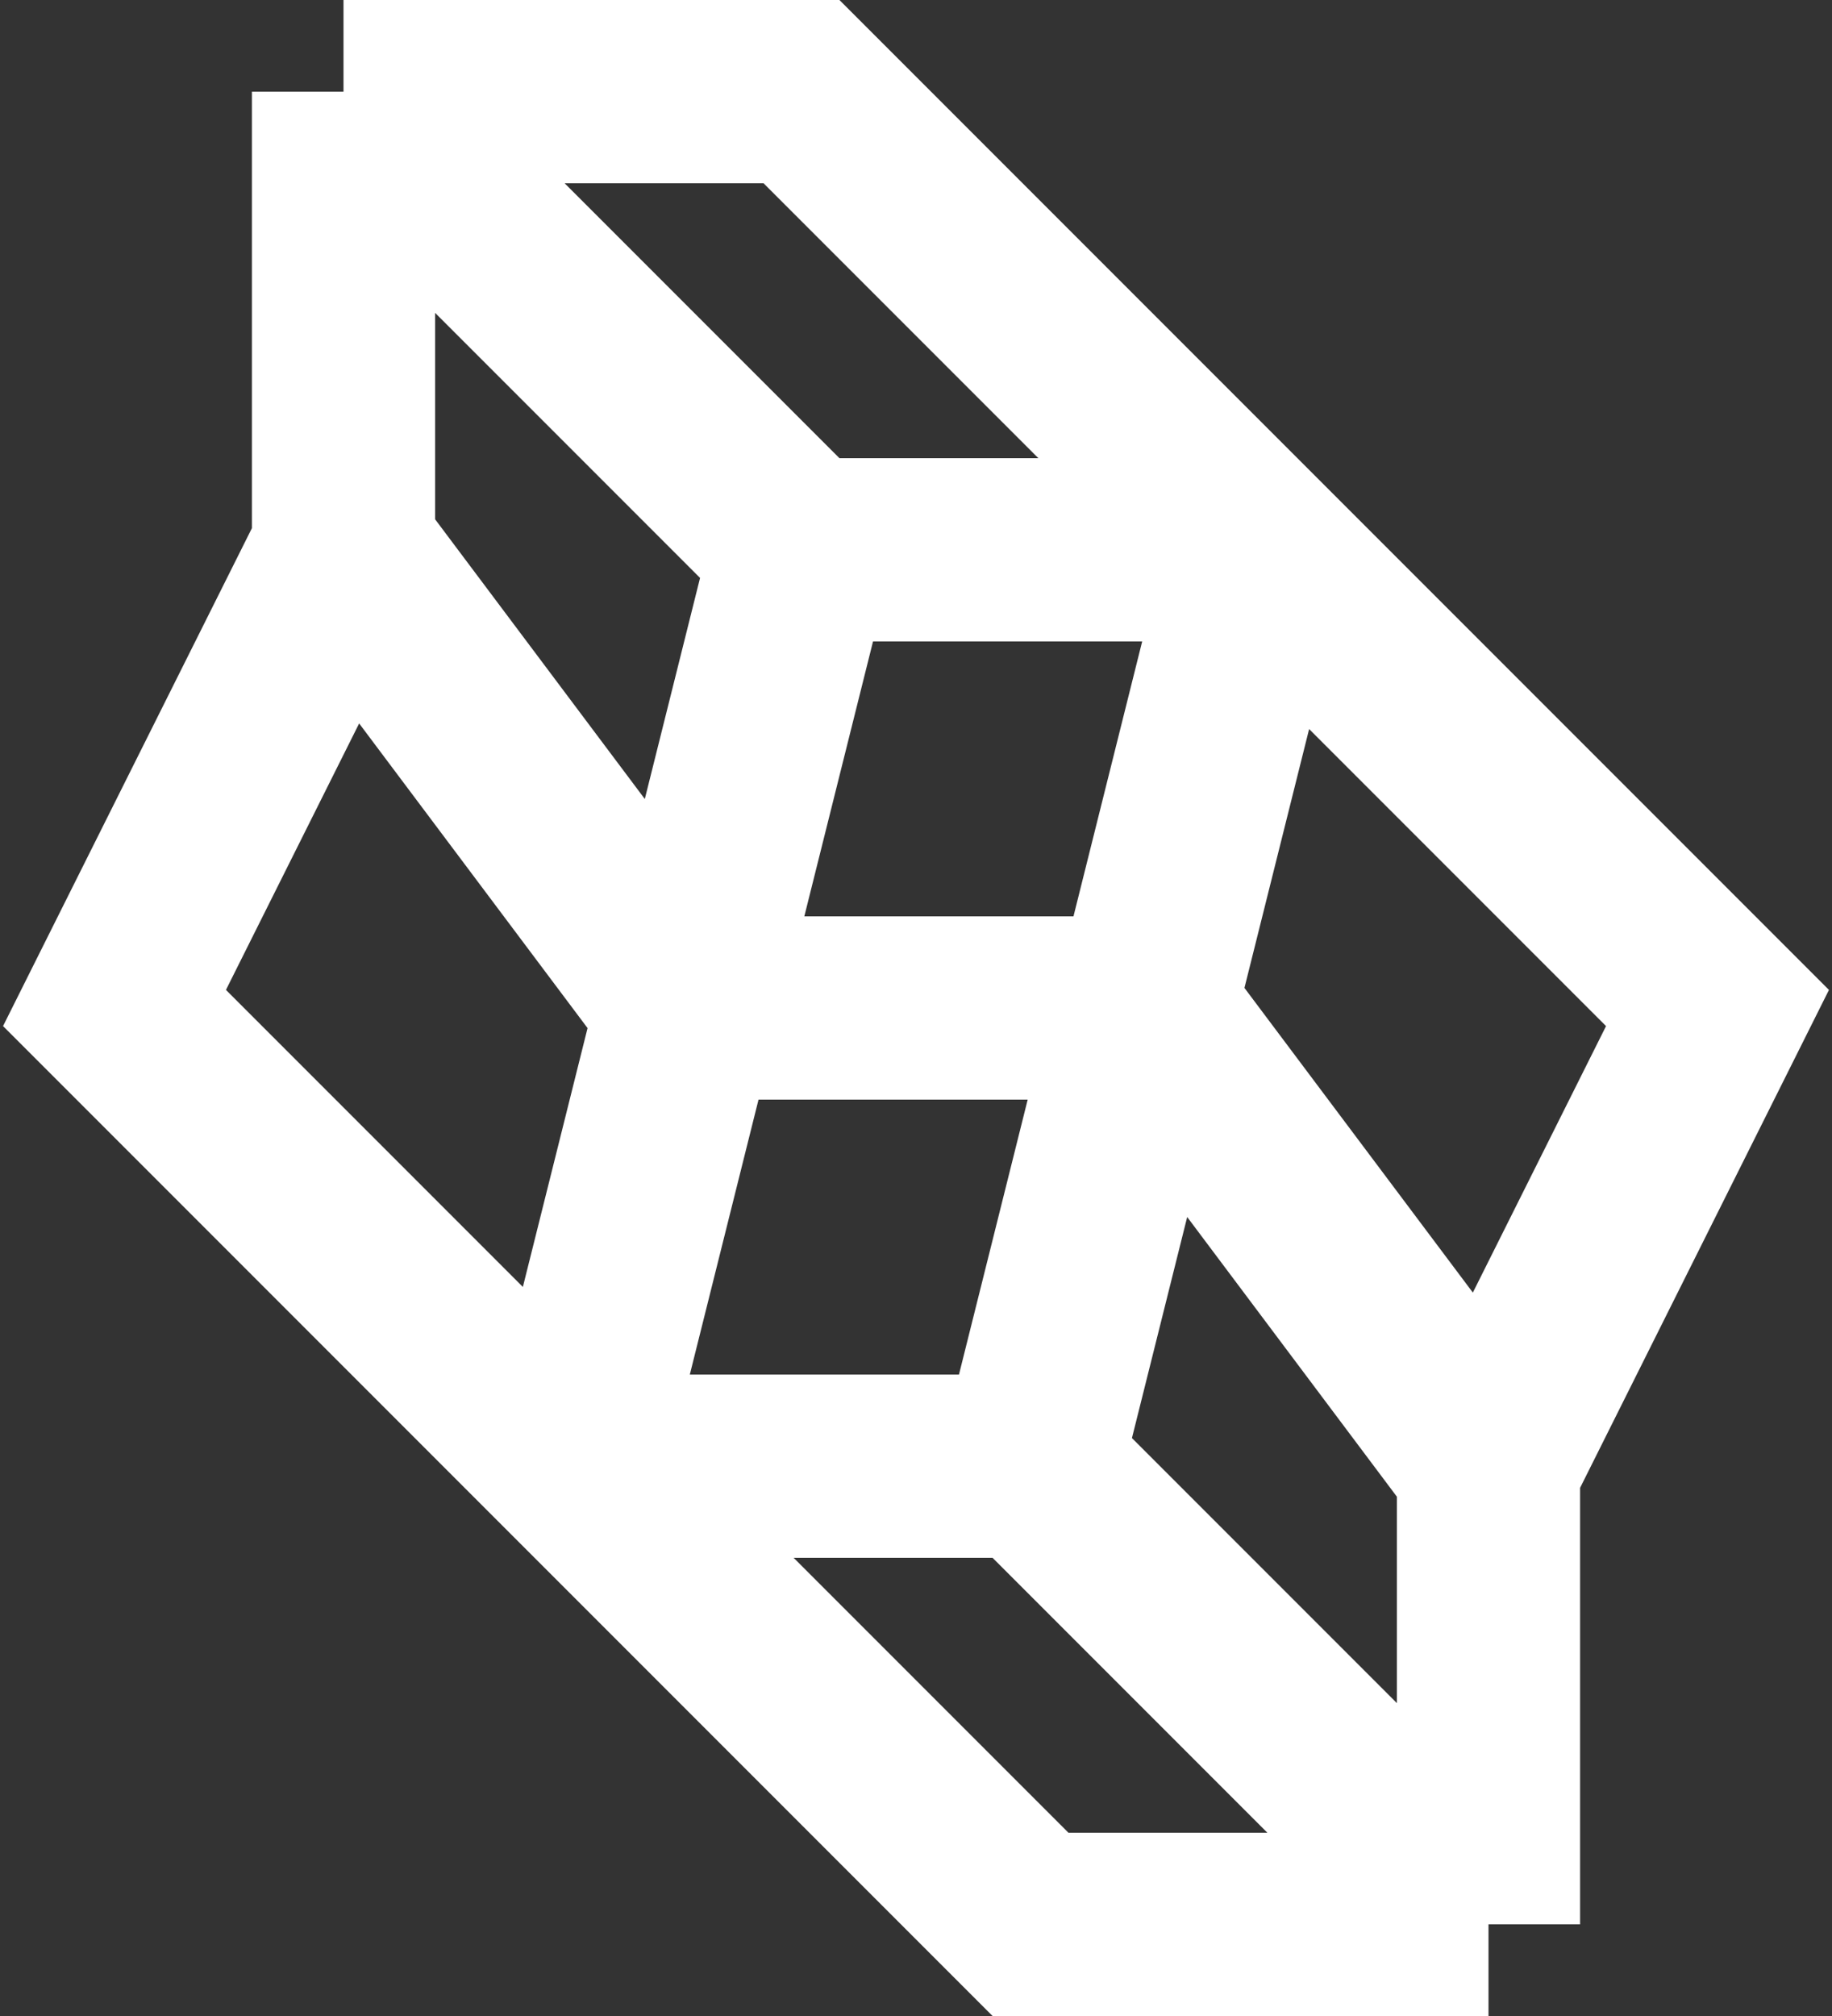 <svg width="400" height="440" viewBox="0 0 400 440" fill="none" xmlns="http://www.w3.org/2000/svg">
<rect x="0" y="0" width="400" height="440" fill="#333333" stroke="none"/>
<path d="M175 120H275M175 120L150 220M175 120L75 20M125 320H225M125 320L150 220M125 320L225 420H325M125 320L25 220L75 120M225 320L250 220M225 320L325 420M275 120L250 220M275 120L175 20H75M275 120L375 220L325 320M150 220H250M150 220L75 120M250 220L325 320M75 20V120M325 420V320" stroke="white" stroke-width="40"/>
</svg>
